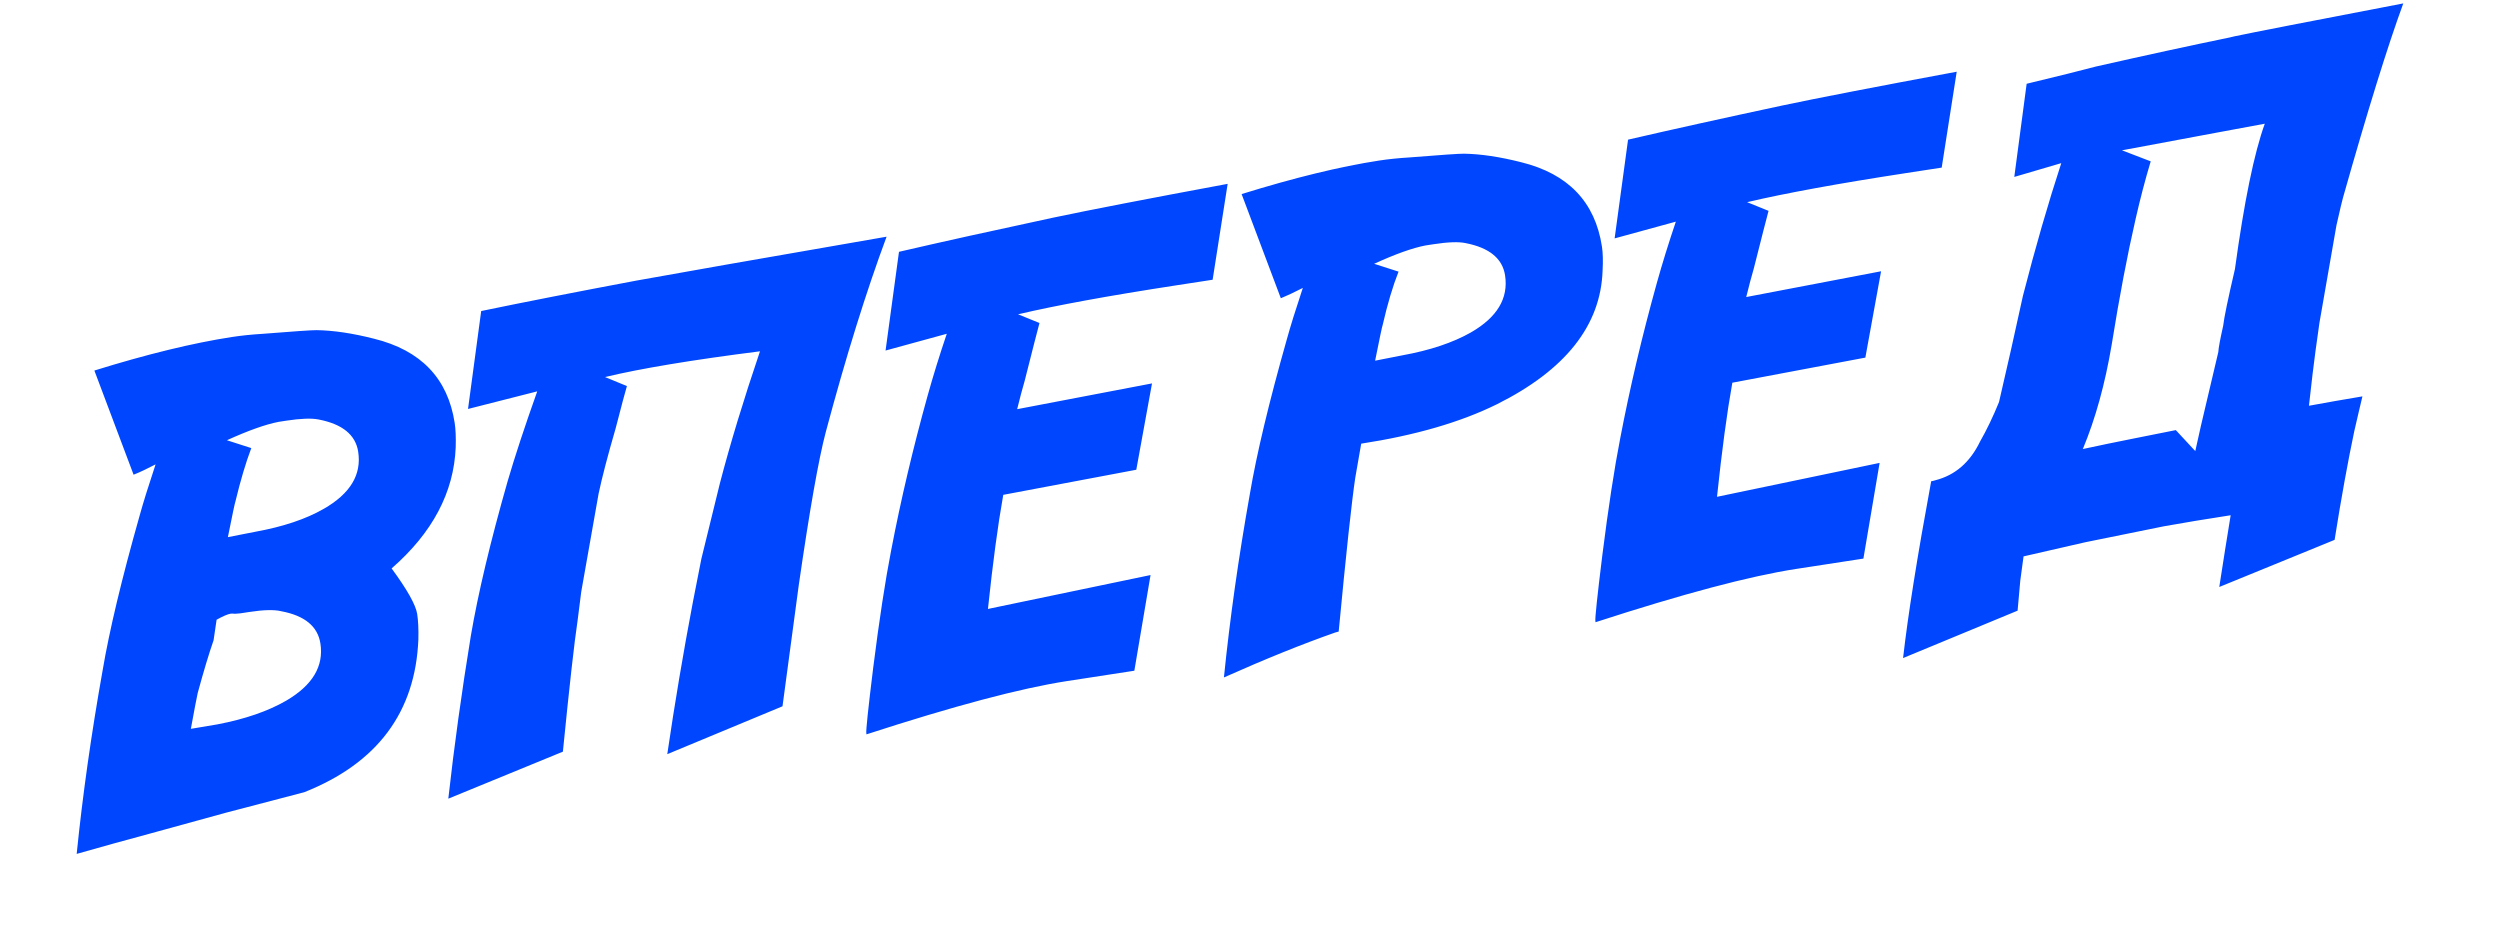 <svg width="214" height="81" viewBox="0 0 214 81" fill="none" xmlns="http://www.w3.org/2000/svg">
<path d="M30.662 38.671C30.44 37.226 29.317 36.307 27.292 35.912C26.677 35.786 25.744 35.819 24.494 36.011L23.847 36.111C22.733 36.327 21.258 36.851 19.422 37.685L21.511 38.357C21.04 39.599 20.589 41.114 20.158 42.901C20.11 43.019 19.893 44.045 19.506 45.98L21.852 45.52C24.235 45.087 26.186 44.434 27.707 43.56C29.979 42.262 30.964 40.632 30.662 38.671ZM27.428 55.089C27.203 53.623 26.09 52.702 24.09 52.325C23.493 52.175 22.57 52.195 21.319 52.388L20.576 52.502C20.468 52.519 20.315 52.531 20.118 52.539C19.939 52.523 19.817 52.519 19.752 52.529C19.494 52.569 19.09 52.742 18.541 53.047L18.282 54.807C17.884 55.95 17.432 57.454 16.924 59.319C16.845 59.663 16.649 60.686 16.337 62.389L18.628 62.003C20.986 61.552 22.945 60.876 24.505 59.974C26.752 58.657 27.726 57.029 27.428 55.089ZM33.522 48.657C34.862 50.481 35.591 51.781 35.711 52.557C35.8 53.139 35.834 53.862 35.813 54.726C35.559 60.966 32.302 65.328 26.042 67.814C25.787 67.875 23.538 68.464 19.297 69.579L13.009 71.308C10.72 71.925 8.572 72.52 6.564 73.094C7.072 68.073 7.812 62.839 8.783 57.394C9.361 53.973 10.415 49.563 11.945 44.164C12.242 43.081 12.7 41.61 13.318 39.749C12.604 40.124 11.976 40.419 11.435 40.635L8.078 31.718C12.585 30.319 16.509 29.362 19.85 28.848C20.648 28.725 21.527 28.634 22.489 28.575C25.171 28.361 26.71 28.256 27.108 28.261C28.546 28.283 30.183 28.527 32.02 28.995C36.035 29.989 38.336 32.393 38.922 36.209C39.005 36.747 39.034 37.438 39.009 38.28C38.853 42.144 37.024 45.603 33.522 48.657ZM75.892 20.261C74.144 24.965 72.409 30.539 70.686 36.983C70.072 39.306 69.3 43.684 68.37 50.116C68.129 51.852 67.667 55.299 66.982 60.458L57.119 64.556C57.755 60.222 58.487 55.873 59.316 51.508C59.389 51.122 59.63 49.893 60.04 47.822L61.627 41.355C62.516 37.953 63.659 34.191 65.055 30.071C59.233 30.812 54.812 31.547 51.79 32.276L53.663 33.047C53.517 33.533 53.196 34.741 52.698 36.671C52.02 39.005 51.534 40.867 51.24 42.258L49.753 50.662L49.454 53.025C49.16 54.99 48.737 58.762 48.183 64.342L38.375 68.366C38.876 63.876 39.519 59.231 40.303 54.432C40.93 50.761 41.983 46.341 43.46 41.171C44.082 39.045 44.925 36.488 45.987 33.5C43.61 34.108 41.635 34.611 40.063 35.007L41.19 26.625C44.911 25.854 49.345 24.985 54.492 24.016C57.561 23.456 64.695 22.204 75.892 20.261ZM105.087 15.738L103.801 23.946L100.697 24.423C94.898 25.315 90.38 26.142 87.143 26.905L88.979 27.649C88.81 28.27 88.389 29.913 87.718 32.576C87.515 33.269 87.299 34.086 87.068 35.026L98.612 32.82L97.266 40.21L85.879 42.358C85.416 44.945 84.98 48.201 84.568 52.126C87.667 51.472 92.307 50.505 98.487 49.224L97.099 57.414C95.504 57.659 94.102 57.875 92.895 58.061L91.343 58.299C87.377 58.909 81.653 60.43 74.171 62.86L74.156 62.763C74.12 62.526 74.317 60.653 74.748 57.145C75.266 53.049 75.777 49.705 76.283 47.111C77.116 42.768 78.157 38.349 79.408 33.854C79.877 32.171 80.423 30.41 81.044 28.571C79.202 29.075 77.455 29.553 75.804 30.006L76.953 21.555C80.639 20.701 85.046 19.725 90.173 18.627C93.229 17.981 98.2 17.018 105.087 15.738ZM128.834 23.571C128.612 22.127 127.488 21.207 125.464 20.812C124.87 20.683 123.948 20.714 122.698 20.907L122.019 21.011C120.904 21.227 119.44 21.75 117.626 22.581L119.715 23.252C119.223 24.497 118.772 26.012 118.362 27.796C118.314 27.914 118.097 28.94 117.71 30.875L120.024 30.42C122.406 29.988 124.369 29.333 125.911 28.456C128.161 27.161 129.135 25.532 128.834 23.571ZM116.519 37.977L116.009 40.902C115.695 43.024 115.223 47.411 114.591 54.062L114.305 54.139C111.499 55.122 108.32 56.405 104.768 57.989C105.276 52.968 106.016 47.735 106.987 42.289C107.565 38.868 108.619 34.459 110.149 29.059C110.446 27.977 110.904 26.505 111.522 24.645C110.786 25.023 110.158 25.318 109.639 25.53L106.282 16.613C110.789 15.214 114.713 14.257 118.054 13.743C118.83 13.624 119.699 13.534 120.661 13.475C123.364 13.258 124.914 13.152 125.312 13.156C126.75 13.178 128.387 13.423 130.224 13.89C134.239 14.884 136.54 17.288 137.126 21.104C137.209 21.643 137.227 22.335 137.181 23.181C137.018 27.862 134.007 31.668 128.147 34.599C125.029 36.138 121.153 37.264 116.519 37.977ZM167.495 6.139L166.209 14.347L163.105 14.824C157.306 15.716 152.788 16.543 149.552 17.306L151.387 18.05C151.218 18.672 150.798 20.314 150.126 22.977C149.924 23.67 149.707 24.487 149.477 25.427L161.02 23.221L159.674 30.611L148.288 32.759C147.825 35.346 147.388 38.602 146.976 42.527C150.076 41.873 154.715 40.906 160.895 39.624L159.507 47.815C157.912 48.06 156.511 48.276 155.304 48.462L153.752 48.7C149.785 49.31 144.061 50.831 136.579 53.261L136.564 53.164C136.528 52.927 136.725 51.054 137.157 47.546C137.674 43.45 138.186 40.105 138.692 37.512C139.524 33.169 140.566 28.75 141.816 24.255C142.285 22.572 142.831 20.811 143.453 18.972C141.611 19.476 139.864 19.954 138.212 20.407L139.362 11.955C143.048 11.102 147.454 10.126 152.581 9.028C155.637 8.382 160.609 7.419 167.495 6.139ZM182.62 37.541C184.249 37.224 185.458 36.983 186.249 36.817L187.916 38.613L188.406 36.419L189.888 30.134C189.903 29.801 190.042 29.051 190.304 27.885C190.377 27.212 190.713 25.594 191.311 23.03C192.101 17.26 192.953 13.113 193.866 10.589L189.715 11.36C186.304 11.995 183.612 12.497 181.639 12.867L184.101 13.812C183.634 15.363 183.202 17.007 182.808 18.744C182.106 21.787 181.423 25.379 180.758 29.519C180.192 32.872 179.37 35.845 178.29 38.438C179.7 38.133 181.143 37.834 182.62 37.541ZM191.26 3.112C192.756 2.794 197.576 1.854 205.721 0.292C204.384 3.94 202.665 9.478 200.564 16.907C200.505 17.093 200.317 17.883 200.002 19.277L198.542 27.645L198.211 30.012C198.065 31.072 197.877 32.645 197.646 34.733C199.084 34.468 200.609 34.2 202.223 33.93L201.882 35.373L201.524 36.917C200.975 39.517 200.414 42.615 199.842 46.212L189.97 50.246C190.29 48.167 190.615 46.12 190.945 44.105C188.854 44.426 186.95 44.742 185.232 45.05L178.491 46.418C176.679 46.829 174.92 47.232 173.216 47.626L172.937 49.688L172.706 52.272L162.903 56.329C163.315 52.691 164.117 47.647 165.309 41.196C165.417 41.18 165.544 41.149 165.692 41.104C167.368 40.67 168.634 39.571 169.488 37.806C170.078 36.767 170.621 35.635 171.117 34.411C171.822 31.39 172.503 28.362 173.162 25.326C174.225 21.19 175.319 17.403 176.445 13.964L172.423 15.145L173.481 7.171C176.268 6.499 178.245 6.008 179.41 5.696C183.654 4.735 187.476 3.904 190.877 3.204L191.26 3.112Z" fill="#0046FE"/>
</svg>
